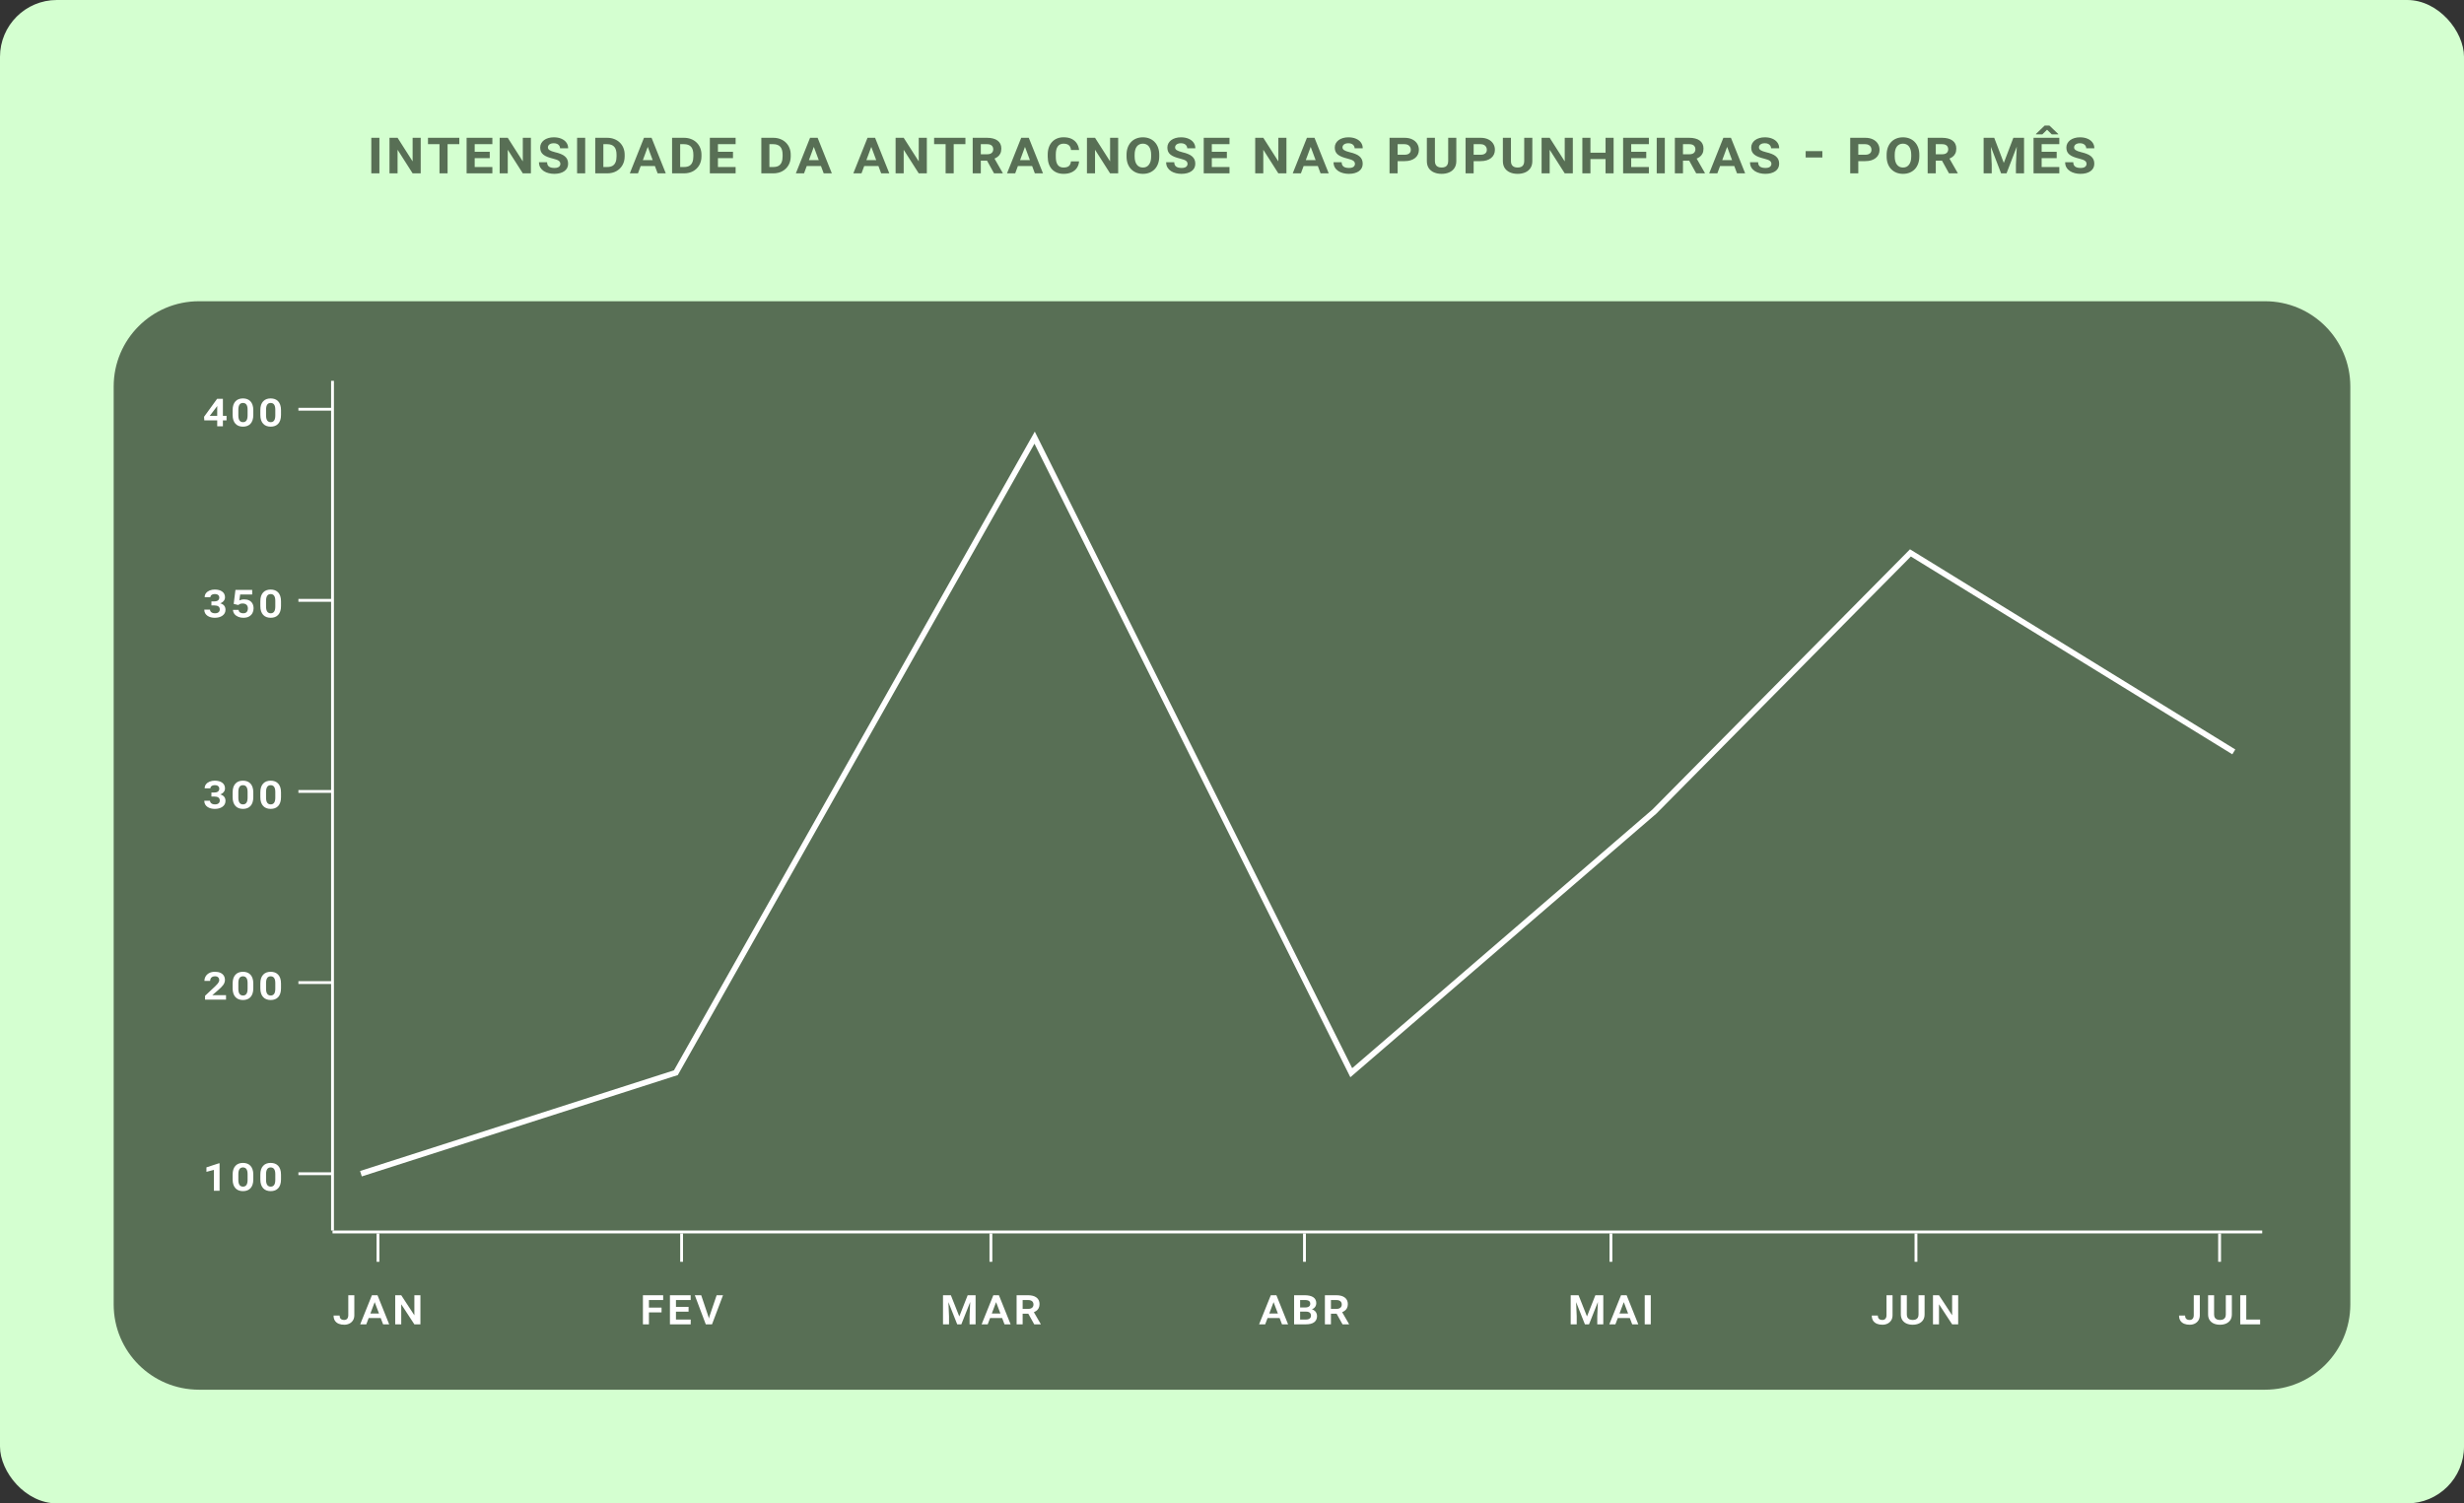 <svg width="867" height="529" viewBox="0 0 867 529" fill="none" xmlns="http://www.w3.org/2000/svg">
<rect x="0" y="0" width="867" height="529" fill="#333333" stroke="none"/>
<g clip-path="url(#clip0_220_213)">
<path d="M859 0H8C3.582 0 0 3.582 0 8V521C0 525.418 3.582 529 8 529H859C863.418 529 867 525.418 867 521V8C867 3.582 863.418 0 859 0Z" fill="#D4FFD0"/>
<path d="M133.5 48.485V61H130.653V48.485H133.5ZM148.035 48.485V61H145.188L139.893 52.696V61H137.046V48.485H139.893L145.188 56.789V48.485H148.035ZM157.489 48.485V61H154.643V48.485H157.489ZM161.614 48.485V50.73H150.593V48.485H161.614ZM173.249 58.766V61H166.073V58.766H173.249ZM167.029 48.485V61H164.183V48.485H167.029ZM172.325 53.416V55.65H166.073V53.416H172.325ZM173.249 48.485V50.73H166.073V48.485H173.249ZM186.807 48.485V61H183.96L178.664 52.696V61H175.817V48.485H178.664L183.96 56.789V48.485H186.807ZM197.174 57.691C197.174 57.469 197.131 57.269 197.045 57.09C196.966 56.911 196.834 56.75 196.647 56.606C196.461 56.463 196.203 56.327 195.874 56.198C195.552 56.069 195.147 55.948 194.66 55.833C193.894 55.647 193.224 55.443 192.651 55.221C192.078 54.999 191.599 54.737 191.212 54.437C190.832 54.136 190.546 53.781 190.353 53.373C190.166 52.958 190.073 52.474 190.073 51.923C190.073 51.393 190.188 50.91 190.417 50.473C190.653 50.029 190.983 49.645 191.405 49.323C191.835 49.001 192.34 48.754 192.92 48.582C193.507 48.403 194.148 48.313 194.843 48.313C195.853 48.313 196.737 48.475 197.496 48.797C198.262 49.119 198.857 49.57 199.279 50.15C199.702 50.723 199.913 51.404 199.913 52.191H197.066C197.066 51.862 196.98 51.565 196.809 51.3C196.644 51.028 196.397 50.809 196.067 50.645C195.738 50.48 195.33 50.398 194.843 50.398C194.377 50.398 193.991 50.469 193.683 50.612C193.382 50.748 193.156 50.927 193.006 51.149C192.863 51.364 192.791 51.593 192.791 51.837C192.791 52.037 192.834 52.22 192.92 52.385C193.013 52.542 193.156 52.689 193.35 52.825C193.55 52.954 193.812 53.079 194.134 53.201C194.456 53.316 194.846 53.434 195.305 53.556C196.064 53.727 196.73 53.932 197.303 54.168C197.883 54.397 198.363 54.673 198.742 54.995C199.129 55.317 199.419 55.693 199.612 56.123C199.806 56.553 199.902 57.05 199.902 57.616C199.902 58.175 199.788 58.676 199.559 59.12C199.329 59.557 198.996 59.929 198.56 60.237C198.13 60.538 197.614 60.771 197.013 60.935C196.418 61.093 195.752 61.172 195.015 61.172C194.356 61.172 193.708 61.093 193.07 60.935C192.433 60.778 191.856 60.535 191.341 60.205C190.825 59.868 190.413 59.442 190.105 58.927C189.798 58.411 189.644 57.795 189.644 57.079H192.501C192.501 57.437 192.558 57.745 192.673 58.003C192.795 58.261 192.966 58.472 193.188 58.637C193.418 58.794 193.697 58.912 194.026 58.991C194.356 59.063 194.728 59.099 195.144 59.099C195.631 59.099 196.024 59.031 196.325 58.895C196.626 58.758 196.841 58.583 196.97 58.368C197.106 58.153 197.174 57.928 197.174 57.691ZM205.908 48.485V61H203.062V48.485H205.908ZM213.633 61H210.689L210.7 58.766H213.633C214.413 58.766 215.047 58.626 215.534 58.347C216.021 58.06 216.376 57.638 216.598 57.079C216.827 56.52 216.941 55.837 216.941 55.027V54.447C216.941 53.846 216.877 53.312 216.748 52.847C216.626 52.381 216.433 51.995 216.168 51.687C215.903 51.371 215.559 51.135 215.137 50.977C214.721 50.813 214.22 50.73 213.633 50.73H210.625V48.485H213.633C214.542 48.485 215.373 48.632 216.125 48.926C216.877 49.212 217.525 49.62 218.069 50.15C218.621 50.68 219.047 51.31 219.348 52.041C219.648 52.772 219.799 53.581 219.799 54.469V55.027C219.799 56.202 219.534 57.24 219.004 58.143C218.481 59.038 217.758 59.74 216.834 60.248C215.91 60.749 214.843 61 213.633 61ZM212.301 48.485V61H209.454V48.485H212.301ZM228.028 51.397L224.483 61H221.604L226.6 48.485H228.533L228.028 51.397ZM231.401 61L227.813 51.386L227.309 48.485H229.264L234.27 61H231.401ZM231.283 56.349V58.422H224.247V56.349H231.283ZM240.662 61H237.719L237.729 58.766H240.662C241.443 58.766 242.076 58.626 242.563 58.347C243.05 58.06 243.405 57.638 243.627 57.079C243.856 56.52 243.971 55.837 243.971 55.027V54.447C243.971 53.846 243.906 53.312 243.777 52.847C243.656 52.381 243.462 51.995 243.197 51.687C242.932 51.371 242.589 51.135 242.166 50.977C241.751 50.813 241.249 50.73 240.662 50.73H237.654V48.485H240.662C241.572 48.485 242.402 48.632 243.154 48.926C243.906 49.212 244.554 49.62 245.099 50.15C245.65 50.68 246.076 51.31 246.377 52.041C246.678 52.772 246.828 53.581 246.828 54.469V55.027C246.828 56.202 246.563 57.24 246.033 58.143C245.51 59.038 244.787 59.74 243.863 60.248C242.939 60.749 241.872 61 240.662 61ZM239.33 48.485V61H236.483V48.485H239.33ZM258.839 58.766V61H251.663V58.766H258.839ZM252.619 48.485V61H249.772V48.485H252.619ZM257.915 53.416V55.65H251.663V53.416H257.915ZM258.839 48.485V50.73H251.663V48.485H258.839ZM272.064 61H269.121L269.132 58.766H272.064C272.845 58.766 273.479 58.626 273.966 58.347C274.453 58.06 274.807 57.638 275.029 57.079C275.258 56.52 275.373 55.837 275.373 55.027V54.447C275.373 53.846 275.309 53.312 275.18 52.847C275.058 52.381 274.865 51.995 274.6 51.687C274.335 51.371 273.991 51.135 273.568 50.977C273.153 50.813 272.652 50.73 272.064 50.73H269.057V48.485H272.064C272.974 48.485 273.805 48.632 274.557 48.926C275.309 49.212 275.957 49.62 276.501 50.15C277.052 50.68 277.479 51.31 277.779 52.041C278.08 52.772 278.23 53.581 278.23 54.469V55.027C278.23 56.202 277.965 57.24 277.436 58.143C276.913 59.038 276.189 59.74 275.266 60.248C274.342 60.749 273.275 61 272.064 61ZM270.732 48.485V61H267.886V48.485H270.732ZM286.46 51.397L282.915 61H280.036L285.031 48.485H286.965L286.46 51.397ZM289.833 61L286.245 51.386L285.74 48.485H287.695L292.701 61H289.833ZM289.715 56.349V58.422H282.679V56.349H289.715ZM306.679 51.397L303.134 61H300.255L305.25 48.485H307.184L306.679 51.397ZM310.052 61L306.464 51.386L305.959 48.485H307.914L312.92 61H310.052ZM309.934 56.349V58.422H302.897V56.349H309.934ZM326.123 48.485V61H323.276L317.98 52.696V61H315.134V48.485H317.98L323.276 56.789V48.485H326.123ZM335.577 48.485V61H332.73V48.485H335.577ZM339.702 48.485V50.73H328.681V48.485H339.702ZM342.26 48.485H347.341C348.107 48.485 348.798 48.568 349.414 48.732C350.037 48.89 350.563 49.13 350.993 49.452C351.43 49.767 351.763 50.161 351.992 50.634C352.221 51.099 352.336 51.64 352.336 52.256C352.336 52.958 352.214 53.552 351.971 54.039C351.727 54.526 351.387 54.927 350.95 55.242C350.513 55.55 350.001 55.804 349.414 56.005L348.49 56.531H344.097L344.075 54.286H347.373C347.839 54.286 348.229 54.215 348.544 54.071C348.859 53.928 349.095 53.724 349.253 53.459C349.41 53.194 349.489 52.883 349.489 52.524C349.489 52.152 349.407 51.833 349.242 51.568C349.085 51.296 348.845 51.089 348.522 50.945C348.207 50.802 347.813 50.73 347.341 50.73H345.117V61H342.26V48.485ZM349.769 61L346.718 55.468L349.726 55.446L352.83 60.871V61H349.769ZM360.759 51.397L357.214 61H354.335L359.33 48.485H361.264L360.759 51.397ZM364.132 61L360.544 51.386L360.039 48.485H361.994L367 61H364.132ZM364.014 56.349V58.422H356.978V56.349H364.014ZM376.83 56.778H379.688C379.623 57.652 379.369 58.418 378.925 59.077C378.481 59.736 377.861 60.252 377.066 60.624C376.279 60.989 375.337 61.172 374.241 61.172C373.368 61.172 372.587 61.032 371.899 60.753C371.212 60.474 370.625 60.073 370.138 59.55C369.658 59.02 369.289 58.383 369.031 57.638C368.781 56.893 368.655 56.051 368.655 55.113V54.383C368.655 53.445 368.788 52.603 369.053 51.858C369.318 51.106 369.694 50.469 370.181 49.946C370.668 49.416 371.251 49.012 371.932 48.732C372.619 48.446 373.389 48.303 374.241 48.303C375.373 48.303 376.325 48.496 377.099 48.883C377.879 49.27 378.484 49.803 378.914 50.483C379.351 51.157 379.612 51.923 379.698 52.782H376.852C376.816 52.352 376.708 51.969 376.529 51.633C376.35 51.296 376.075 51.031 375.702 50.838C375.337 50.645 374.85 50.548 374.241 50.548C373.79 50.548 373.393 50.63 373.049 50.795C372.705 50.953 372.419 51.192 372.189 51.515C371.96 51.83 371.788 52.227 371.674 52.707C371.559 53.18 371.502 53.735 371.502 54.372V55.113C371.502 55.743 371.552 56.298 371.652 56.778C371.76 57.251 371.924 57.648 372.146 57.971C372.368 58.293 372.651 58.536 372.995 58.701C373.346 58.866 373.761 58.948 374.241 58.948C374.807 58.948 375.272 58.87 375.638 58.712C376.003 58.554 376.282 58.315 376.476 57.992C376.676 57.663 376.794 57.258 376.83 56.778ZM393.449 48.485V61H390.603L385.307 52.696V61H382.46V48.485H385.307L390.603 56.789V48.485H393.449ZM407.898 54.469V55.027C407.898 55.98 407.759 56.836 407.479 57.595C407.207 58.347 406.817 58.991 406.309 59.528C405.8 60.058 405.195 60.467 404.493 60.753C403.791 61.032 403.014 61.172 402.162 61.172C401.31 61.172 400.533 61.032 399.831 60.753C399.129 60.467 398.521 60.058 398.005 59.528C397.489 58.991 397.092 58.347 396.812 57.595C396.533 56.836 396.394 55.98 396.394 55.027V54.469C396.394 53.516 396.533 52.664 396.812 51.912C397.092 51.153 397.486 50.505 397.994 49.968C398.503 49.431 399.108 49.023 399.81 48.743C400.511 48.457 401.288 48.313 402.141 48.313C402.993 48.313 403.77 48.457 404.472 48.743C405.174 49.023 405.779 49.431 406.287 49.968C406.803 50.505 407.2 51.153 407.479 51.912C407.759 52.664 407.898 53.516 407.898 54.469ZM405.052 55.027V54.447C405.052 53.824 404.984 53.273 404.848 52.793C404.719 52.306 404.529 51.898 404.278 51.568C404.035 51.239 403.73 50.988 403.365 50.816C403.007 50.637 402.599 50.548 402.141 50.548C401.682 50.548 401.271 50.637 400.905 50.816C400.547 50.988 400.243 51.239 399.992 51.568C399.749 51.898 399.562 52.306 399.434 52.793C399.305 53.273 399.24 53.824 399.24 54.447V55.027C399.24 55.65 399.305 56.205 399.434 56.692C399.562 57.172 399.752 57.58 400.003 57.917C400.261 58.254 400.569 58.511 400.927 58.69C401.292 58.862 401.704 58.948 402.162 58.948C402.62 58.948 403.029 58.862 403.387 58.69C403.745 58.511 404.046 58.254 404.289 57.917C404.54 57.58 404.729 57.172 404.858 56.692C404.987 56.205 405.052 55.65 405.052 55.027ZM417.857 57.691C417.857 57.469 417.814 57.269 417.729 57.09C417.65 56.911 417.517 56.75 417.331 56.606C417.145 56.463 416.887 56.327 416.558 56.198C416.235 56.069 415.831 55.948 415.344 55.833C414.577 55.647 413.908 55.443 413.335 55.221C412.762 54.999 412.282 54.737 411.896 54.437C411.516 54.136 411.229 53.781 411.036 53.373C410.85 52.958 410.757 52.474 410.757 51.923C410.757 51.393 410.871 50.91 411.101 50.473C411.337 50.029 411.666 49.645 412.089 49.323C412.519 49.001 413.023 48.754 413.604 48.582C414.191 48.403 414.832 48.313 415.526 48.313C416.536 48.313 417.421 48.475 418.18 48.797C418.946 49.119 419.54 49.57 419.963 50.15C420.385 50.723 420.597 51.404 420.597 52.191H417.75C417.75 51.862 417.664 51.565 417.492 51.3C417.327 51.028 417.08 50.809 416.751 50.645C416.422 50.48 416.013 50.398 415.526 50.398C415.061 50.398 414.674 50.469 414.366 50.612C414.065 50.748 413.84 50.927 413.689 51.149C413.546 51.364 413.475 51.593 413.475 51.837C413.475 52.037 413.518 52.22 413.604 52.385C413.697 52.542 413.84 52.689 414.033 52.825C414.234 52.954 414.495 53.079 414.817 53.201C415.14 53.316 415.53 53.434 415.988 53.556C416.747 53.727 417.413 53.932 417.986 54.168C418.566 54.397 419.046 54.673 419.426 54.995C419.812 55.317 420.103 55.693 420.296 56.123C420.489 56.553 420.586 57.05 420.586 57.616C420.586 58.175 420.471 58.676 420.242 59.12C420.013 59.557 419.68 59.929 419.243 60.237C418.813 60.538 418.298 60.771 417.696 60.935C417.102 61.093 416.436 61.172 415.698 61.172C415.039 61.172 414.391 61.093 413.754 60.935C413.117 60.778 412.54 60.535 412.024 60.205C411.509 59.868 411.097 59.442 410.789 58.927C410.481 58.411 410.327 57.795 410.327 57.079H413.185C413.185 57.437 413.242 57.745 413.356 58.003C413.478 58.261 413.65 58.472 413.872 58.637C414.101 58.794 414.381 58.912 414.71 58.991C415.039 59.063 415.412 59.099 415.827 59.099C416.314 59.099 416.708 59.031 417.009 58.895C417.31 58.758 417.524 58.583 417.653 58.368C417.789 58.153 417.857 57.928 417.857 57.691ZM432.618 58.766V61H425.442V58.766H432.618ZM426.398 48.485V61H423.552V48.485H426.398ZM431.694 53.416V55.65H425.442V53.416H431.694ZM432.618 48.485V50.73H425.442V48.485H432.618ZM452.654 48.485V61H449.808L444.512 52.696V61H441.665V48.485H444.512L449.808 56.789V48.485H452.654ZM461.292 51.397L457.747 61H454.868L459.863 48.485H461.797L461.292 51.397ZM464.665 61L461.077 51.386L460.572 48.485H462.527L467.533 61H464.665ZM464.547 56.349V58.422H457.511V56.349H464.547ZM476.762 57.691C476.762 57.469 476.719 57.269 476.633 57.09C476.554 56.911 476.422 56.75 476.235 56.606C476.049 56.463 475.791 56.327 475.462 56.198C475.14 56.069 474.735 55.948 474.248 55.833C473.482 55.647 472.812 55.443 472.239 55.221C471.666 54.999 471.187 54.737 470.8 54.437C470.42 54.136 470.134 53.781 469.94 53.373C469.754 52.958 469.661 52.474 469.661 51.923C469.661 51.393 469.776 50.91 470.005 50.473C470.241 50.029 470.571 49.645 470.993 49.323C471.423 49.001 471.928 48.754 472.508 48.582C473.095 48.403 473.736 48.313 474.431 48.313C475.44 48.313 476.325 48.475 477.084 48.797C477.85 49.119 478.445 49.57 478.867 50.15C479.29 50.723 479.501 51.404 479.501 52.191H476.654C476.654 51.862 476.568 51.565 476.396 51.3C476.232 51.028 475.985 50.809 475.655 50.645C475.326 50.48 474.918 50.398 474.431 50.398C473.965 50.398 473.578 50.469 473.271 50.612C472.97 50.748 472.744 50.927 472.594 51.149C472.451 51.364 472.379 51.593 472.379 51.837C472.379 52.037 472.422 52.22 472.508 52.385C472.601 52.542 472.744 52.689 472.938 52.825C473.138 52.954 473.399 53.079 473.722 53.201C474.044 53.316 474.434 53.434 474.893 53.556C475.652 53.727 476.318 53.932 476.891 54.168C477.471 54.397 477.951 54.673 478.33 54.995C478.717 55.317 479.007 55.693 479.2 56.123C479.394 56.553 479.49 57.05 479.49 57.616C479.49 58.175 479.376 58.676 479.146 59.12C478.917 59.557 478.584 59.929 478.147 60.237C477.718 60.538 477.202 60.771 476.601 60.935C476.006 61.093 475.34 61.172 474.603 61.172C473.944 61.172 473.296 61.093 472.658 60.935C472.021 60.778 471.444 60.535 470.929 60.205C470.413 59.868 470.001 59.442 469.693 58.927C469.385 58.411 469.231 57.795 469.231 57.079H472.089C472.089 57.437 472.146 57.745 472.261 58.003C472.382 58.261 472.554 58.472 472.776 58.637C473.006 58.794 473.285 58.912 473.614 58.991C473.944 59.063 474.316 59.099 474.731 59.099C475.218 59.099 475.612 59.031 475.913 58.895C476.214 58.758 476.429 58.583 476.558 58.368C476.694 58.153 476.762 57.928 476.762 57.691ZM494.188 56.703H490.761V54.458H494.188C494.703 54.458 495.126 54.383 495.455 54.232C495.785 54.082 496.028 53.878 496.186 53.62C496.343 53.355 496.422 53.058 496.422 52.728C496.422 52.37 496.343 52.041 496.186 51.74C496.028 51.44 495.785 51.196 495.455 51.01C495.126 50.824 494.703 50.73 494.188 50.73H491.781V61H488.935V48.485H494.188C495.247 48.485 496.153 48.668 496.905 49.033C497.664 49.398 498.244 49.9 498.646 50.537C499.054 51.167 499.258 51.891 499.258 52.707C499.258 53.309 499.143 53.856 498.914 54.351C498.685 54.838 498.352 55.257 497.915 55.607C497.478 55.958 496.945 56.23 496.314 56.424C495.691 56.61 494.982 56.703 494.188 56.703ZM509.571 48.485H512.429V56.682C512.429 57.648 512.207 58.468 511.763 59.142C511.326 59.808 510.717 60.312 509.937 60.656C509.163 61 508.268 61.172 507.251 61.172C506.234 61.172 505.335 61 504.555 60.656C503.774 60.312 503.162 59.808 502.718 59.142C502.281 58.468 502.062 57.648 502.062 56.682V48.485H504.898V56.682C504.898 57.204 504.992 57.634 505.178 57.971C505.371 58.307 505.643 58.554 505.994 58.712C506.345 58.87 506.764 58.948 507.251 58.948C507.745 58.948 508.164 58.87 508.508 58.712C508.852 58.554 509.113 58.307 509.292 57.971C509.478 57.634 509.571 57.204 509.571 56.682V48.485ZM520.938 56.703H517.511V54.458H520.938C521.453 54.458 521.876 54.383 522.205 54.232C522.535 54.082 522.778 53.878 522.936 53.62C523.093 53.355 523.172 53.058 523.172 52.728C523.172 52.37 523.093 52.041 522.936 51.74C522.778 51.44 522.535 51.196 522.205 51.01C521.876 50.824 521.453 50.73 520.938 50.73H518.531V61H515.685V48.485H520.938C521.997 48.485 522.903 48.668 523.655 49.033C524.414 49.398 524.994 49.9 525.396 50.537C525.804 51.167 526.008 51.891 526.008 52.707C526.008 53.309 525.893 53.856 525.664 54.351C525.435 54.838 525.102 55.257 524.665 55.607C524.228 55.958 523.695 56.23 523.064 56.424C522.441 56.61 521.732 56.703 520.938 56.703ZM536.321 48.485H539.179V56.682C539.179 57.648 538.957 58.468 538.513 59.142C538.076 59.808 537.467 60.312 536.687 60.656C535.913 61 535.018 61.172 534.001 61.172C532.984 61.172 532.085 61 531.305 60.656C530.524 60.312 529.912 59.808 529.468 59.142C529.031 58.468 528.812 57.648 528.812 56.682V48.485H531.648V56.682C531.648 57.204 531.742 57.634 531.928 57.971C532.121 58.307 532.393 58.554 532.744 58.712C533.095 58.87 533.514 58.948 534.001 58.948C534.495 58.948 534.914 58.87 535.258 58.712C535.602 58.554 535.863 58.307 536.042 57.971C536.228 57.634 536.321 57.204 536.321 56.682V48.485ZM553.424 48.485V61H550.577L545.281 52.696V61H542.435V48.485H545.281L550.577 56.789V48.485H553.424ZM565.778 53.727V55.973H558.742V53.727H565.778ZM559.623 48.485V61H556.776V48.485H559.623ZM567.776 48.485V61H564.94V48.485H567.776ZM580.185 58.766V61H573.009V58.766H580.185ZM573.965 48.485V61H571.118V48.485H573.965ZM579.261 53.416V55.65H573.009V53.416H579.261ZM580.185 48.485V50.73H573.009V48.485H580.185ZM585.793 48.485V61H582.946V48.485H585.793ZM589.328 48.485H594.409C595.175 48.485 595.867 48.568 596.482 48.732C597.105 48.89 597.632 49.13 598.062 49.452C598.498 49.767 598.831 50.161 599.061 50.634C599.29 51.099 599.404 51.64 599.404 52.256C599.404 52.958 599.283 53.552 599.039 54.039C598.796 54.526 598.455 54.927 598.019 55.242C597.582 55.55 597.07 55.804 596.482 56.005L595.559 56.531H591.165L591.144 54.286H594.441C594.907 54.286 595.297 54.215 595.612 54.071C595.927 53.928 596.164 53.724 596.321 53.459C596.479 53.194 596.558 52.883 596.558 52.524C596.558 52.152 596.475 51.833 596.311 51.568C596.153 51.296 595.913 51.089 595.591 50.945C595.276 50.802 594.882 50.73 594.409 50.73H592.186V61H589.328V48.485ZM596.837 61L593.786 55.468L596.794 55.446L599.898 60.871V61H596.837ZM607.827 51.397L604.282 61H601.403L606.398 48.485H608.332L607.827 51.397ZM611.2 61L607.612 51.386L607.107 48.485H609.062L614.068 61H611.2ZM611.082 56.349V58.422H604.046V56.349H611.082ZM623.297 57.691C623.297 57.469 623.254 57.269 623.168 57.09C623.089 56.911 622.957 56.75 622.771 56.606C622.584 56.463 622.326 56.327 621.997 56.198C621.675 56.069 621.27 55.948 620.783 55.833C620.017 55.647 619.347 55.443 618.774 55.221C618.201 54.999 617.722 54.737 617.335 54.437C616.955 54.136 616.669 53.781 616.476 53.373C616.289 52.958 616.196 52.474 616.196 51.923C616.196 51.393 616.311 50.91 616.54 50.473C616.776 50.029 617.106 49.645 617.528 49.323C617.958 49.001 618.463 48.754 619.043 48.582C619.63 48.403 620.271 48.313 620.966 48.313C621.976 48.313 622.86 48.475 623.619 48.797C624.385 49.119 624.98 49.57 625.402 50.15C625.825 50.723 626.036 51.404 626.036 52.191H623.189C623.189 51.862 623.104 51.565 622.932 51.3C622.767 51.028 622.52 50.809 622.19 50.645C621.861 50.48 621.453 50.398 620.966 50.398C620.5 50.398 620.114 50.469 619.806 50.612C619.505 50.748 619.279 50.927 619.129 51.149C618.986 51.364 618.914 51.593 618.914 51.837C618.914 52.037 618.957 52.22 619.043 52.385C619.136 52.542 619.279 52.689 619.473 52.825C619.673 52.954 619.935 53.079 620.257 53.201C620.579 53.316 620.969 53.434 621.428 53.556C622.187 53.727 622.853 53.932 623.426 54.168C624.006 54.397 624.486 54.673 624.865 54.995C625.252 55.317 625.542 55.693 625.735 56.123C625.929 56.553 626.025 57.05 626.025 57.616C626.025 58.175 625.911 58.676 625.682 59.12C625.452 59.557 625.119 59.929 624.683 60.237C624.253 60.538 623.737 60.771 623.136 60.935C622.541 61.093 621.875 61.172 621.138 61.172C620.479 61.172 619.831 61.093 619.193 60.935C618.556 60.778 617.979 60.535 617.464 60.205C616.948 59.868 616.536 59.442 616.229 58.927C615.921 58.411 615.767 57.795 615.767 57.079H618.624C618.624 57.437 618.681 57.745 618.796 58.003C618.918 58.261 619.09 58.472 619.312 58.637C619.541 58.794 619.82 58.912 620.149 58.991C620.479 59.063 620.851 59.099 621.267 59.099C621.754 59.099 622.147 59.031 622.448 58.895C622.749 58.758 622.964 58.583 623.093 58.368C623.229 58.153 623.297 57.928 623.297 57.691ZM641.228 53.18V55.425H635.352V53.18H641.228ZM656.279 56.703H652.853V54.458H656.279C656.795 54.458 657.217 54.383 657.547 54.232C657.876 54.082 658.12 53.878 658.277 53.62C658.435 53.355 658.514 53.058 658.514 52.728C658.514 52.37 658.435 52.041 658.277 51.74C658.12 51.44 657.876 51.196 657.547 51.01C657.217 50.824 656.795 50.73 656.279 50.73H653.873V61H651.026V48.485H656.279C657.339 48.485 658.245 48.668 658.997 49.033C659.756 49.398 660.336 49.9 660.737 50.537C661.146 51.167 661.35 51.891 661.35 52.707C661.35 53.309 661.235 53.856 661.006 54.351C660.777 54.838 660.444 55.257 660.007 55.607C659.57 55.958 659.036 56.23 658.406 56.424C657.783 56.61 657.074 56.703 656.279 56.703ZM675.348 54.469V55.027C675.348 55.98 675.208 56.836 674.929 57.595C674.657 58.347 674.266 58.991 673.758 59.528C673.249 60.058 672.644 60.467 671.942 60.753C671.241 61.032 670.464 61.172 669.611 61.172C668.759 61.172 667.982 61.032 667.28 60.753C666.578 60.467 665.97 60.058 665.454 59.528C664.938 58.991 664.541 58.347 664.262 57.595C663.982 56.836 663.843 55.98 663.843 55.027V54.469C663.843 53.516 663.982 52.664 664.262 51.912C664.541 51.153 664.935 50.505 665.443 49.968C665.952 49.431 666.557 49.023 667.259 48.743C667.961 48.457 668.738 48.313 669.59 48.313C670.442 48.313 671.219 48.457 671.921 48.743C672.623 49.023 673.228 49.431 673.736 49.968C674.252 50.505 674.649 51.153 674.929 51.912C675.208 52.664 675.348 53.516 675.348 54.469ZM672.501 55.027V54.447C672.501 53.824 672.433 53.273 672.297 52.793C672.168 52.306 671.978 51.898 671.728 51.568C671.484 51.239 671.18 50.988 670.814 50.816C670.456 50.637 670.048 50.548 669.59 50.548C669.132 50.548 668.72 50.637 668.354 50.816C667.996 50.988 667.692 51.239 667.441 51.568C667.198 51.898 667.012 52.306 666.883 52.793C666.754 53.273 666.689 53.824 666.689 54.447V55.027C666.689 55.65 666.754 56.205 666.883 56.692C667.012 57.172 667.201 57.58 667.452 57.917C667.71 58.254 668.018 58.511 668.376 58.69C668.741 58.862 669.153 58.948 669.611 58.948C670.07 58.948 670.478 58.862 670.836 58.69C671.194 58.511 671.495 58.254 671.738 57.917C671.989 57.58 672.179 57.172 672.308 56.692C672.437 56.205 672.501 55.65 672.501 55.027ZM678.281 48.485H683.362C684.129 48.485 684.82 48.568 685.436 48.732C686.059 48.89 686.585 49.13 687.015 49.452C687.451 49.767 687.785 50.161 688.014 50.634C688.243 51.099 688.357 51.64 688.357 52.256C688.357 52.958 688.236 53.552 687.992 54.039C687.749 54.526 687.409 54.927 686.972 55.242C686.535 55.55 686.023 55.804 685.436 56.005L684.512 56.531H680.118L680.097 54.286H683.395C683.86 54.286 684.25 54.215 684.565 54.071C684.881 53.928 685.117 53.724 685.274 53.459C685.432 53.194 685.511 52.883 685.511 52.524C685.511 52.152 685.428 51.833 685.264 51.568C685.106 51.296 684.866 51.089 684.544 50.945C684.229 50.802 683.835 50.73 683.362 50.73H681.139V61H678.281V48.485ZM685.79 61L682.739 55.468L685.747 55.446L688.852 60.871V61H685.79ZM699.306 48.485H701.701L705.074 57.326L708.437 48.485H710.832L706.03 61H704.118L699.306 48.485ZM697.974 48.485H700.38L700.82 57.928V61H697.974V48.485ZM709.779 48.485H712.196V61H709.339V57.928L709.779 48.485ZM724.604 58.766V61H717.429V58.766H724.604ZM718.385 48.485V61H715.538V48.485H718.385ZM723.681 53.416V55.65H717.429V53.416H723.681ZM724.604 48.485V50.73H717.429V48.485H724.604ZM721.113 44.178L724.229 47.153V47.282H721.951L720.286 45.649L718.632 47.282H716.387V47.132L719.459 44.178H721.113ZM734.188 57.691C734.188 57.469 734.145 57.269 734.059 57.09C733.98 56.911 733.847 56.75 733.661 56.606C733.475 56.463 733.217 56.327 732.888 56.198C732.565 56.069 732.161 55.948 731.674 55.833C730.908 55.647 730.238 55.443 729.665 55.221C729.092 54.999 728.612 54.737 728.226 54.437C727.846 54.136 727.56 53.781 727.366 53.373C727.18 52.958 727.087 52.474 727.087 51.923C727.087 51.393 727.201 50.91 727.431 50.473C727.667 50.029 727.996 49.645 728.419 49.323C728.849 49.001 729.354 48.754 729.934 48.582C730.521 48.403 731.162 48.313 731.856 48.313C732.866 48.313 733.751 48.475 734.51 48.797C735.276 49.119 735.87 49.57 736.293 50.15C736.715 50.723 736.927 51.404 736.927 52.191H734.08C734.08 51.862 733.994 51.565 733.822 51.3C733.658 51.028 733.41 50.809 733.081 50.645C732.752 50.48 732.343 50.398 731.856 50.398C731.391 50.398 731.004 50.469 730.696 50.612C730.396 50.748 730.17 50.927 730.02 51.149C729.876 51.364 729.805 51.593 729.805 51.837C729.805 52.037 729.848 52.22 729.934 52.385C730.027 52.542 730.17 52.689 730.363 52.825C730.564 52.954 730.825 53.079 731.147 53.201C731.47 53.316 731.86 53.434 732.318 53.556C733.077 53.727 733.743 53.932 734.316 54.168C734.896 54.397 735.376 54.673 735.756 54.995C736.143 55.317 736.433 55.693 736.626 56.123C736.819 56.553 736.916 57.05 736.916 57.616C736.916 58.175 736.801 58.676 736.572 59.12C736.343 59.557 736.01 59.929 735.573 60.237C735.144 60.538 734.628 60.771 734.026 60.935C733.432 61.093 732.766 61.172 732.028 61.172C731.369 61.172 730.721 61.093 730.084 60.935C729.447 60.778 728.87 60.535 728.354 60.205C727.839 59.868 727.427 59.442 727.119 58.927C726.811 58.411 726.657 57.795 726.657 57.079H729.515C729.515 57.437 729.572 57.745 729.687 58.003C729.808 58.261 729.98 58.472 730.202 58.637C730.431 58.794 730.711 58.912 731.04 58.991C731.369 59.063 731.742 59.099 732.157 59.099C732.644 59.099 733.038 59.031 733.339 58.895C733.64 58.758 733.854 58.583 733.983 58.368C734.119 58.153 734.188 57.928 734.188 57.691Z" fill="#586F55"/>
<path d="M797 106H70C53.431 106 40 119.431 40 136V459C40 475.569 53.431 489 70 489H797C813.569 489 827 475.569 827 459V136C827 119.431 813.569 106 797 106Z" fill="#586F55"/>
<path d="M79.719 146.323V147.917H71.883L71.8 146.663L76.398 140.33H77.967L76.241 143.144L73.809 146.323H79.719ZM78.432 140.33V150H76.432V140.33H78.432ZM89.127 144.314V146.016C89.127 146.718 89.039 147.33 88.862 147.85C88.69 148.365 88.444 148.791 88.123 149.128C87.808 149.466 87.426 149.718 86.978 149.884C86.535 150.05 86.042 150.133 85.5 150.133C84.958 150.133 84.462 150.05 84.014 149.884C83.572 149.718 83.19 149.466 82.869 149.128C82.548 148.791 82.299 148.365 82.122 147.85C81.945 147.33 81.856 146.718 81.856 146.016V144.314C81.856 143.611 81.942 143.002 82.113 142.488C82.29 141.973 82.539 141.547 82.86 141.209C83.181 140.866 83.563 140.612 84.006 140.446C84.449 140.28 84.941 140.197 85.483 140.197C86.026 140.197 86.521 140.28 86.969 140.446C87.418 140.612 87.802 140.866 88.123 141.209C88.444 141.547 88.69 141.973 88.862 142.488C89.039 143.002 89.127 143.611 89.127 144.314ZM87.119 146.173V144.14C87.119 143.736 87.083 143.387 87.011 143.094C86.939 142.795 86.834 142.549 86.695 142.355C86.557 142.161 86.385 142.02 86.181 141.932C85.981 141.838 85.749 141.791 85.483 141.791C85.229 141.791 84.999 141.838 84.794 141.932C84.595 142.02 84.426 142.161 84.288 142.355C84.15 142.549 84.045 142.795 83.973 143.094C83.901 143.387 83.865 143.736 83.865 144.14V146.173C83.865 146.583 83.901 146.937 83.973 147.236C84.045 147.535 84.15 147.781 84.288 147.975C84.432 148.168 84.606 148.312 84.811 148.406C85.016 148.5 85.245 148.547 85.5 148.547C85.76 148.547 85.99 148.5 86.189 148.406C86.394 148.312 86.565 148.168 86.704 147.975C86.842 147.781 86.944 147.535 87.011 147.236C87.083 146.937 87.119 146.583 87.119 146.173ZM98.876 144.314V146.016C98.876 146.718 98.788 147.33 98.611 147.85C98.439 148.365 98.193 148.791 97.872 149.128C97.557 149.466 97.175 149.718 96.727 149.884C96.284 150.05 95.791 150.133 95.249 150.133C94.707 150.133 94.211 150.05 93.763 149.884C93.32 149.718 92.939 149.466 92.618 149.128C92.297 148.791 92.048 148.365 91.871 147.85C91.694 147.33 91.605 146.718 91.605 146.016V144.314C91.605 143.611 91.691 143.002 91.862 142.488C92.039 141.973 92.288 141.547 92.609 141.209C92.93 140.866 93.312 140.612 93.755 140.446C94.198 140.28 94.69 140.197 95.232 140.197C95.775 140.197 96.27 140.28 96.718 140.446C97.166 140.612 97.551 140.866 97.872 141.209C98.193 141.547 98.439 141.973 98.611 142.488C98.788 143.002 98.876 143.611 98.876 144.314ZM96.868 146.173V144.14C96.868 143.736 96.832 143.387 96.76 143.094C96.688 142.795 96.583 142.549 96.444 142.355C96.306 142.161 96.134 142.02 95.93 141.932C95.731 141.838 95.498 141.791 95.232 141.791C94.978 141.791 94.748 141.838 94.543 141.932C94.344 142.02 94.175 142.161 94.037 142.355C93.899 142.549 93.794 142.795 93.722 143.094C93.65 143.387 93.614 143.736 93.614 144.14V146.173C93.614 146.583 93.65 146.937 93.722 147.236C93.794 147.535 93.899 147.781 94.037 147.975C94.181 148.168 94.355 148.312 94.56 148.406C94.765 148.5 94.995 148.547 95.249 148.547C95.509 148.547 95.739 148.5 95.938 148.406C96.143 148.312 96.314 148.168 96.453 147.975C96.591 147.781 96.693 147.535 96.76 147.236C96.832 146.937 96.868 146.583 96.868 146.173Z" fill="white"/>
<path d="M117 144H105" stroke="white"/>
<path d="M74.39 211.614H75.436C75.829 211.614 76.152 211.558 76.407 211.448C76.661 211.332 76.849 211.174 76.971 210.975C77.099 210.775 77.162 210.546 77.162 210.286C77.162 210.048 77.107 209.835 76.996 209.646C76.891 209.458 76.722 209.309 76.49 209.198C76.263 209.088 75.964 209.032 75.593 209.032C75.294 209.032 75.026 209.076 74.788 209.165C74.556 209.254 74.37 209.381 74.232 209.547C74.094 209.713 74.024 209.912 74.024 210.145H72.016C72.016 209.586 72.173 209.107 72.489 208.708C72.81 208.305 73.236 207.995 73.767 207.779C74.304 207.557 74.899 207.447 75.552 207.447C76.088 207.447 76.578 207.505 77.021 207.621C77.464 207.737 77.846 207.912 78.166 208.144C78.493 208.376 78.742 208.664 78.914 209.007C79.085 209.35 79.171 209.746 79.171 210.194C79.171 210.521 79.096 210.828 78.947 211.116C78.797 211.398 78.576 211.65 78.283 211.871C77.989 212.092 77.632 212.267 77.212 212.394C76.791 212.516 76.315 212.577 75.784 212.577H74.39V211.614ZM74.39 213.033V212.079H75.784C76.387 212.079 76.913 212.134 77.361 212.245C77.81 212.355 78.18 212.516 78.474 212.726C78.767 212.936 78.986 213.196 79.129 213.506C79.273 213.811 79.345 214.157 79.345 214.544C79.345 214.998 79.251 215.402 79.063 215.756C78.875 216.104 78.606 216.401 78.258 216.644C77.915 216.888 77.513 217.073 77.054 217.2C76.595 217.322 76.097 217.383 75.56 217.383C75.095 217.383 74.644 217.327 74.207 217.217C73.775 217.106 73.382 216.935 73.028 216.702C72.68 216.464 72.4 216.165 72.19 215.806C71.985 215.446 71.883 215.017 71.883 214.519H73.892C73.892 214.763 73.963 214.981 74.107 215.175C74.251 215.368 74.453 215.521 74.713 215.631C74.974 215.742 75.281 215.797 75.635 215.797C76.005 215.797 76.318 215.742 76.573 215.631C76.827 215.515 77.018 215.357 77.145 215.158C77.273 214.953 77.336 214.715 77.336 214.444C77.336 214.195 77.292 213.982 77.204 213.805C77.115 213.623 76.988 213.476 76.822 213.365C76.661 213.249 76.462 213.166 76.224 213.116C75.992 213.061 75.729 213.033 75.436 213.033H74.39ZM83.823 212.884L82.23 212.502L82.844 207.58H88.737V209.198H84.504L84.213 211.273C84.363 211.207 84.59 211.13 84.894 211.041C85.204 210.952 85.547 210.908 85.923 210.908C86.615 210.908 87.207 211.035 87.7 211.29C88.192 211.539 88.569 211.902 88.829 212.377C89.094 212.848 89.227 213.418 89.227 214.087C89.227 214.668 89.097 215.211 88.837 215.714C88.577 216.212 88.178 216.616 87.642 216.926C87.11 217.231 86.433 217.383 85.608 217.383C84.994 217.383 84.415 217.275 83.873 217.059C83.331 216.843 82.885 216.528 82.537 216.113C82.194 215.698 82.005 215.191 81.972 214.594H83.948C83.992 215.009 84.164 215.313 84.462 215.507C84.761 215.701 85.143 215.797 85.608 215.797C85.995 215.797 86.308 215.723 86.546 215.573C86.784 215.418 86.955 215.211 87.061 214.951C87.171 214.685 87.227 214.386 87.227 214.054C87.227 213.722 87.157 213.429 87.019 213.174C86.881 212.914 86.676 212.712 86.405 212.568C86.134 212.424 85.804 212.353 85.417 212.353C84.974 212.353 84.639 212.411 84.413 212.527C84.191 212.638 83.995 212.757 83.823 212.884ZM98.876 211.564V213.266C98.876 213.968 98.788 214.58 98.611 215.1C98.439 215.615 98.193 216.041 97.872 216.378C97.557 216.716 97.175 216.968 96.727 217.134C96.284 217.3 95.791 217.383 95.249 217.383C94.707 217.383 94.211 217.3 93.763 217.134C93.32 216.968 92.939 216.716 92.618 216.378C92.297 216.041 92.048 215.615 91.871 215.1C91.694 214.58 91.605 213.968 91.605 213.266V211.564C91.605 210.861 91.691 210.252 91.862 209.738C92.039 209.223 92.288 208.797 92.609 208.459C92.93 208.116 93.312 207.862 93.755 207.696C94.198 207.53 94.69 207.447 95.232 207.447C95.775 207.447 96.27 207.53 96.718 207.696C97.166 207.862 97.551 208.116 97.872 208.459C98.193 208.797 98.439 209.223 98.611 209.738C98.788 210.252 98.876 210.861 98.876 211.564ZM96.868 213.423V211.39C96.868 210.986 96.832 210.637 96.76 210.344C96.688 210.045 96.583 209.799 96.444 209.605C96.306 209.411 96.134 209.27 95.93 209.182C95.731 209.088 95.498 209.041 95.232 209.041C94.978 209.041 94.748 209.088 94.543 209.182C94.344 209.27 94.175 209.411 94.037 209.605C93.899 209.799 93.794 210.045 93.722 210.344C93.65 210.637 93.614 210.986 93.614 211.39V213.423C93.614 213.833 93.65 214.187 93.722 214.486C93.794 214.785 93.899 215.031 94.037 215.225C94.181 215.418 94.355 215.562 94.56 215.656C94.765 215.75 94.995 215.797 95.249 215.797C95.509 215.797 95.739 215.75 95.938 215.656C96.143 215.562 96.314 215.418 96.453 215.225C96.591 215.031 96.693 214.785 96.76 214.486C96.832 214.187 96.868 213.833 96.868 213.423Z" fill="white"/>
<path d="M117 211.25H105" stroke="white"/>
<path d="M74.39 278.864H75.436C75.829 278.864 76.152 278.808 76.407 278.698C76.661 278.582 76.849 278.424 76.971 278.225C77.099 278.025 77.162 277.796 77.162 277.536C77.162 277.298 77.107 277.085 76.996 276.896C76.891 276.708 76.722 276.559 76.49 276.448C76.263 276.338 75.964 276.282 75.593 276.282C75.294 276.282 75.026 276.326 74.788 276.415C74.556 276.504 74.37 276.631 74.232 276.797C74.094 276.963 74.024 277.162 74.024 277.395H72.016C72.016 276.836 72.173 276.357 72.489 275.958C72.81 275.555 73.236 275.245 73.767 275.029C74.304 274.807 74.899 274.697 75.552 274.697C76.088 274.697 76.578 274.755 77.021 274.871C77.464 274.987 77.846 275.162 78.166 275.394C78.493 275.626 78.742 275.914 78.914 276.257C79.085 276.6 79.171 276.996 79.171 277.444C79.171 277.771 79.096 278.078 78.947 278.366C78.797 278.648 78.576 278.9 78.283 279.121C77.989 279.342 77.632 279.517 77.212 279.644C76.791 279.766 76.315 279.827 75.784 279.827H74.39V278.864ZM74.39 280.283V279.329H75.784C76.387 279.329 76.913 279.384 77.361 279.495C77.81 279.605 78.18 279.766 78.474 279.976C78.767 280.186 78.986 280.446 79.129 280.756C79.273 281.061 79.345 281.407 79.345 281.794C79.345 282.248 79.251 282.652 79.063 283.006C78.875 283.354 78.606 283.651 78.258 283.894C77.915 284.138 77.513 284.323 77.054 284.45C76.595 284.572 76.097 284.633 75.56 284.633C75.095 284.633 74.644 284.577 74.207 284.467C73.775 284.356 73.382 284.185 73.028 283.952C72.68 283.714 72.4 283.415 72.19 283.056C71.985 282.696 71.883 282.267 71.883 281.769H73.892C73.892 282.013 73.963 282.231 74.107 282.425C74.251 282.618 74.453 282.771 74.713 282.881C74.974 282.992 75.281 283.047 75.635 283.047C76.005 283.047 76.318 282.992 76.573 282.881C76.827 282.765 77.018 282.607 77.145 282.408C77.273 282.203 77.336 281.965 77.336 281.694C77.336 281.445 77.292 281.232 77.204 281.055C77.115 280.873 76.988 280.726 76.822 280.615C76.661 280.499 76.462 280.416 76.224 280.366C75.992 280.311 75.729 280.283 75.436 280.283H74.39ZM89.127 278.814V280.516C89.127 281.218 89.039 281.83 88.862 282.35C88.69 282.865 88.444 283.291 88.123 283.628C87.808 283.966 87.426 284.218 86.978 284.384C86.535 284.55 86.042 284.633 85.5 284.633C84.958 284.633 84.462 284.55 84.014 284.384C83.572 284.218 83.19 283.966 82.869 283.628C82.548 283.291 82.299 282.865 82.122 282.35C81.945 281.83 81.856 281.218 81.856 280.516V278.814C81.856 278.111 81.942 277.502 82.113 276.988C82.29 276.473 82.539 276.047 82.86 275.709C83.181 275.366 83.563 275.112 84.006 274.946C84.449 274.78 84.941 274.697 85.483 274.697C86.026 274.697 86.521 274.78 86.969 274.946C87.418 275.112 87.802 275.366 88.123 275.709C88.444 276.047 88.69 276.473 88.862 276.988C89.039 277.502 89.127 278.111 89.127 278.814ZM87.119 280.673V278.64C87.119 278.236 87.083 277.887 87.011 277.594C86.939 277.295 86.834 277.049 86.695 276.855C86.557 276.661 86.385 276.52 86.181 276.432C85.981 276.338 85.749 276.291 85.483 276.291C85.229 276.291 84.999 276.338 84.794 276.432C84.595 276.52 84.426 276.661 84.288 276.855C84.15 277.049 84.045 277.295 83.973 277.594C83.901 277.887 83.865 278.236 83.865 278.64V280.673C83.865 281.083 83.901 281.437 83.973 281.736C84.045 282.035 84.15 282.281 84.288 282.475C84.432 282.668 84.606 282.812 84.811 282.906C85.016 283 85.245 283.047 85.5 283.047C85.76 283.047 85.99 283 86.189 282.906C86.394 282.812 86.565 282.668 86.704 282.475C86.842 282.281 86.944 282.035 87.011 281.736C87.083 281.437 87.119 281.083 87.119 280.673ZM98.876 278.814V280.516C98.876 281.218 98.788 281.83 98.611 282.35C98.439 282.865 98.193 283.291 97.872 283.628C97.557 283.966 97.175 284.218 96.727 284.384C96.284 284.55 95.791 284.633 95.249 284.633C94.707 284.633 94.211 284.55 93.763 284.384C93.32 284.218 92.939 283.966 92.618 283.628C92.297 283.291 92.048 282.865 91.871 282.35C91.694 281.83 91.605 281.218 91.605 280.516V278.814C91.605 278.111 91.691 277.502 91.862 276.988C92.039 276.473 92.288 276.047 92.609 275.709C92.93 275.366 93.312 275.112 93.755 274.946C94.198 274.78 94.69 274.697 95.232 274.697C95.775 274.697 96.27 274.78 96.718 274.946C97.166 275.112 97.551 275.366 97.872 275.709C98.193 276.047 98.439 276.473 98.611 276.988C98.788 277.502 98.876 278.111 98.876 278.814ZM96.868 280.673V278.64C96.868 278.236 96.832 277.887 96.76 277.594C96.688 277.295 96.583 277.049 96.444 276.855C96.306 276.661 96.134 276.52 95.93 276.432C95.731 276.338 95.498 276.291 95.232 276.291C94.978 276.291 94.748 276.338 94.543 276.432C94.344 276.52 94.175 276.661 94.037 276.855C93.899 277.049 93.794 277.295 93.722 277.594C93.65 277.887 93.614 278.236 93.614 278.64V280.673C93.614 281.083 93.65 281.437 93.722 281.736C93.794 282.035 93.899 282.281 94.037 282.475C94.181 282.668 94.355 282.812 94.56 282.906C94.765 283 94.995 283.047 95.249 283.047C95.509 283.047 95.739 283 95.938 282.906C96.143 282.812 96.314 282.668 96.453 282.475C96.591 282.281 96.693 282.035 96.76 281.736C96.832 281.437 96.868 281.083 96.868 280.673Z" fill="white"/>
<path d="M117 278.5H105" stroke="white"/>
<path d="M79.528 350.165V351.75H72.148V350.397L75.676 347.093C76.041 346.756 76.329 346.454 76.54 346.188C76.755 345.917 76.91 345.674 77.004 345.458C77.099 345.237 77.145 345.037 77.145 344.86C77.145 344.473 77.018 344.155 76.764 343.906C76.509 343.657 76.144 343.532 75.668 343.532C75.275 343.532 74.949 343.604 74.689 343.748C74.434 343.886 74.246 344.077 74.124 344.321C74.002 344.564 73.941 344.841 73.941 345.151H71.933C71.933 344.564 72.079 344.028 72.373 343.541C72.666 343.054 73.086 342.666 73.634 342.378C74.188 342.091 74.849 341.947 75.618 341.947C76.36 341.947 76.993 342.063 77.519 342.295C78.05 342.528 78.454 342.863 78.731 343.3C79.008 343.731 79.146 344.243 79.146 344.835C79.146 345.162 79.091 345.472 78.98 345.765C78.875 346.058 78.72 346.343 78.515 346.62C78.31 346.897 78.061 347.179 77.768 347.467C77.475 347.755 77.143 348.062 76.772 348.388L74.713 350.165H79.528ZM89.127 346.064V347.766C89.127 348.468 89.039 349.08 88.862 349.6C88.69 350.115 88.444 350.541 88.123 350.878C87.808 351.216 87.426 351.468 86.978 351.634C86.535 351.8 86.042 351.883 85.5 351.883C84.958 351.883 84.462 351.8 84.014 351.634C83.572 351.468 83.19 351.216 82.869 350.878C82.548 350.541 82.299 350.115 82.122 349.6C81.945 349.08 81.856 348.468 81.856 347.766V346.064C81.856 345.361 81.942 344.752 82.113 344.238C82.29 343.723 82.539 343.297 82.86 342.959C83.181 342.616 83.563 342.362 84.006 342.196C84.449 342.03 84.941 341.947 85.483 341.947C86.026 341.947 86.521 342.03 86.969 342.196C87.418 342.362 87.802 342.616 88.123 342.959C88.444 343.297 88.69 343.723 88.862 344.238C89.039 344.752 89.127 345.361 89.127 346.064ZM87.119 347.923V345.89C87.119 345.486 87.083 345.137 87.011 344.844C86.939 344.545 86.834 344.299 86.695 344.105C86.557 343.911 86.385 343.77 86.181 343.682C85.981 343.588 85.749 343.541 85.483 343.541C85.229 343.541 84.999 343.588 84.794 343.682C84.595 343.77 84.426 343.911 84.288 344.105C84.15 344.299 84.045 344.545 83.973 344.844C83.901 345.137 83.865 345.486 83.865 345.89V347.923C83.865 348.333 83.901 348.687 83.973 348.986C84.045 349.285 84.15 349.531 84.288 349.725C84.432 349.918 84.606 350.062 84.811 350.156C85.016 350.25 85.245 350.297 85.5 350.297C85.76 350.297 85.99 350.25 86.189 350.156C86.394 350.062 86.565 349.918 86.704 349.725C86.842 349.531 86.944 349.285 87.011 348.986C87.083 348.687 87.119 348.333 87.119 347.923ZM98.876 346.064V347.766C98.876 348.468 98.788 349.08 98.611 349.6C98.439 350.115 98.193 350.541 97.872 350.878C97.557 351.216 97.175 351.468 96.727 351.634C96.284 351.8 95.791 351.883 95.249 351.883C94.707 351.883 94.211 351.8 93.763 351.634C93.32 351.468 92.939 351.216 92.618 350.878C92.297 350.541 92.048 350.115 91.871 349.6C91.694 349.08 91.605 348.468 91.605 347.766V346.064C91.605 345.361 91.691 344.752 91.862 344.238C92.039 343.723 92.288 343.297 92.609 342.959C92.93 342.616 93.312 342.362 93.755 342.196C94.198 342.03 94.69 341.947 95.232 341.947C95.775 341.947 96.27 342.03 96.718 342.196C97.166 342.362 97.551 342.616 97.872 342.959C98.193 343.297 98.439 343.723 98.611 344.238C98.788 344.752 98.876 345.361 98.876 346.064ZM96.868 347.923V345.89C96.868 345.486 96.832 345.137 96.76 344.844C96.688 344.545 96.583 344.299 96.444 344.105C96.306 343.911 96.134 343.77 95.93 343.682C95.731 343.588 95.498 343.541 95.232 343.541C94.978 343.541 94.748 343.588 94.543 343.682C94.344 343.77 94.175 343.911 94.037 344.105C93.899 344.299 93.794 344.545 93.722 344.844C93.65 345.137 93.614 345.486 93.614 345.89V347.923C93.614 348.333 93.65 348.687 93.722 348.986C93.794 349.285 93.899 349.531 94.037 349.725C94.181 349.918 94.355 350.062 94.56 350.156C94.765 350.25 94.995 350.297 95.249 350.297C95.509 350.297 95.739 350.25 95.938 350.156C96.143 350.062 96.314 349.918 96.453 349.725C96.591 349.531 96.693 349.285 96.76 348.986C96.832 348.687 96.868 348.333 96.868 347.923Z" fill="white"/>
<path d="M117 345.75H105" stroke="white"/>
<path d="M77.262 409.33V419H75.261V411.654L72.638 412.343V410.766L77.038 409.33H77.262ZM89.127 413.314V415.016C89.127 415.718 89.039 416.33 88.862 416.85C88.69 417.365 88.444 417.791 88.123 418.128C87.808 418.466 87.426 418.718 86.978 418.884C86.535 419.05 86.042 419.133 85.5 419.133C84.958 419.133 84.462 419.05 84.014 418.884C83.572 418.718 83.19 418.466 82.869 418.128C82.548 417.791 82.299 417.365 82.122 416.85C81.945 416.33 81.856 415.718 81.856 415.016V413.314C81.856 412.611 81.942 412.002 82.113 411.488C82.29 410.973 82.539 410.547 82.86 410.209C83.181 409.866 83.563 409.612 84.006 409.446C84.449 409.28 84.941 409.197 85.483 409.197C86.026 409.197 86.521 409.28 86.969 409.446C87.418 409.612 87.802 409.866 88.123 410.209C88.444 410.547 88.69 410.973 88.862 411.488C89.039 412.002 89.127 412.611 89.127 413.314ZM87.119 415.173V413.14C87.119 412.736 87.083 412.387 87.011 412.094C86.939 411.795 86.834 411.549 86.695 411.355C86.557 411.161 86.385 411.02 86.181 410.932C85.981 410.838 85.749 410.791 85.483 410.791C85.229 410.791 84.999 410.838 84.794 410.932C84.595 411.02 84.426 411.161 84.288 411.355C84.15 411.549 84.045 411.795 83.973 412.094C83.901 412.387 83.865 412.736 83.865 413.14V415.173C83.865 415.583 83.901 415.937 83.973 416.236C84.045 416.535 84.15 416.781 84.288 416.975C84.432 417.168 84.606 417.312 84.811 417.406C85.016 417.5 85.245 417.547 85.5 417.547C85.76 417.547 85.99 417.5 86.189 417.406C86.394 417.312 86.565 417.168 86.704 416.975C86.842 416.781 86.944 416.535 87.011 416.236C87.083 415.937 87.119 415.583 87.119 415.173ZM98.876 413.314V415.016C98.876 415.718 98.788 416.33 98.611 416.85C98.439 417.365 98.193 417.791 97.872 418.128C97.557 418.466 97.175 418.718 96.727 418.884C96.284 419.05 95.791 419.133 95.249 419.133C94.707 419.133 94.211 419.05 93.763 418.884C93.32 418.718 92.939 418.466 92.618 418.128C92.297 417.791 92.048 417.365 91.871 416.85C91.694 416.33 91.605 415.718 91.605 415.016V413.314C91.605 412.611 91.691 412.002 91.862 411.488C92.039 410.973 92.288 410.547 92.609 410.209C92.93 409.866 93.312 409.612 93.755 409.446C94.198 409.28 94.69 409.197 95.232 409.197C95.775 409.197 96.27 409.28 96.718 409.446C97.166 409.612 97.551 409.866 97.872 410.209C98.193 410.547 98.439 410.973 98.611 411.488C98.788 412.002 98.876 412.611 98.876 413.314ZM96.868 415.173V413.14C96.868 412.736 96.832 412.387 96.76 412.094C96.688 411.795 96.583 411.549 96.444 411.355C96.306 411.161 96.134 411.02 95.93 410.932C95.731 410.838 95.498 410.791 95.232 410.791C94.978 410.791 94.748 410.838 94.543 410.932C94.344 411.02 94.175 411.161 94.037 411.355C93.899 411.549 93.794 411.795 93.722 412.094C93.65 412.387 93.614 412.736 93.614 413.14V415.173C93.614 415.583 93.65 415.937 93.722 416.236C93.794 416.535 93.899 416.781 94.037 416.975C94.181 417.168 94.355 417.312 94.56 417.406C94.765 417.5 94.995 417.547 95.249 417.547C95.509 417.547 95.739 417.5 95.938 417.406C96.143 417.312 96.314 417.168 96.453 416.975C96.591 416.781 96.693 416.535 96.76 416.236C96.832 415.937 96.868 415.583 96.868 415.173Z" fill="white"/>
<path d="M117 413H105" stroke="white"/>
<path d="M117 134V433" stroke="white"/>
<path d="M127 413L237.821 377.458L364.05 154L475.464 377.458L582.137 285.56L672.216 194.551L786 264.569" stroke="white" stroke-width="2"/>
<path d="M117 433.5H796" stroke="white"/>
<path d="M133 434V444" stroke="white"/>
<path d="M122.552 462.774V455.761H124.679V462.774C124.679 463.483 124.521 464.09 124.204 464.594C123.888 465.092 123.46 465.476 122.921 465.745C122.388 466.009 121.787 466.141 121.119 466.141C120.387 466.141 119.739 466.026 119.177 465.798C118.614 465.563 118.172 465.209 117.85 464.734C117.533 464.254 117.375 463.645 117.375 462.906H119.502C119.502 463.27 119.566 463.568 119.695 463.803C119.824 464.031 120.009 464.198 120.249 464.304C120.495 464.409 120.785 464.462 121.119 464.462C121.418 464.462 121.673 464.397 121.884 464.269C122.101 464.14 122.265 463.952 122.376 463.706C122.493 463.454 122.552 463.144 122.552 462.774ZM131.963 457.861L128.887 466H126.742L130.864 455.761H132.288L131.963 457.861ZM134.802 466L131.708 457.844L131.383 455.761H132.833L136.946 466H134.802ZM134.67 462.203V463.794H128.816V462.203H134.67ZM147.931 455.761V466H145.804L141.181 458.942V466H139.062V455.761H141.181L145.804 462.818V455.761H147.931Z" fill="white"/>
<path d="M239.833 434V444" stroke="white"/>
<path d="M228.339 455.761V466H226.221V455.761H228.339ZM232.778 460.111V461.799H227.768V460.111H232.778ZM233.349 455.761V457.448H227.768V455.761H233.349ZM243.041 464.321V466H237.179V464.321H243.041ZM237.847 455.761V466H235.729V455.761H237.847ZM242.286 459.865V461.544H237.179V459.865H242.286ZM243.024 455.761V457.448H237.179V455.761H243.024ZM249.587 463.346L252.162 455.761H254.404L250.536 466H248.963L249.587 463.346ZM246.731 455.761L249.28 463.328L249.921 466H248.339L244.481 455.761H246.731Z" fill="white"/>
<path d="M348.667 434V444" stroke="white"/>
<path d="M332.752 455.761H334.58L337.542 463.223L340.495 455.761H342.323L338.262 466H336.812L332.752 455.761ZM331.811 455.761H333.604L333.929 463.188V466H331.811V455.761ZM341.479 455.761H343.281V466H341.163V463.188L341.479 455.761ZM350.618 457.861L347.542 466H345.397L349.519 455.761H350.943L350.618 457.861ZM353.457 466L350.363 457.844L350.038 455.761H351.488L355.601 466H353.457ZM353.325 462.203V463.794H347.471V462.203H353.325ZM357.709 455.761H361.743C362.37 455.761 362.932 455.828 363.43 455.963C363.928 456.098 364.35 456.297 364.696 456.561C365.048 456.818 365.314 457.141 365.496 457.527C365.683 457.908 365.777 458.351 365.777 458.854C365.777 459.411 365.677 459.889 365.478 460.287C365.279 460.68 364.998 461.005 364.634 461.263C364.271 461.521 363.843 461.729 363.351 461.887L362.674 462.256H359.115L359.097 460.568H361.769C362.191 460.568 362.54 460.504 362.815 460.375C363.091 460.246 363.299 460.067 363.439 459.839C363.58 459.604 363.65 459.335 363.65 459.03C363.65 458.708 363.58 458.43 363.439 458.195C363.304 457.955 363.093 457.771 362.806 457.642C362.525 457.513 362.171 457.448 361.743 457.448H359.836V466H357.709V455.761ZM363.914 466L361.383 461.465L363.624 461.447L366.199 465.903V466H363.914Z" fill="white"/>
<path d="M459 434V444" stroke="white"/>
<path d="M448.253 457.861L445.177 466H443.032L447.154 455.761H448.578L448.253 457.861ZM451.092 466L447.998 457.844L447.673 455.761H449.123L453.236 466H451.092ZM450.96 462.203V463.794H445.106V462.203H450.96ZM459.589 461.526H456.759L456.741 460.067H459.264C459.645 460.067 459.967 460.018 460.23 459.918C460.494 459.818 460.693 459.675 460.828 459.487C460.969 459.294 461.039 459.06 461.039 458.784C461.039 458.474 460.972 458.219 460.837 458.02C460.702 457.82 460.5 457.677 460.23 457.589C459.961 457.495 459.627 457.448 459.229 457.448H457.471V466H455.353V455.761H459.114C459.747 455.761 460.31 455.819 460.802 455.937C461.3 456.048 461.725 456.218 462.076 456.446C462.428 456.675 462.694 456.968 462.876 457.325C463.063 457.677 463.157 458.093 463.157 458.573C463.157 458.989 463.052 459.376 462.841 459.733C462.636 460.091 462.319 460.381 461.892 460.604C461.464 460.826 460.91 460.949 460.23 460.973L459.589 461.526ZM459.492 466H456.161L457.022 464.321H459.492C459.902 464.321 460.239 464.263 460.503 464.146C460.772 464.028 460.972 463.87 461.101 463.671C461.229 463.466 461.294 463.231 461.294 462.968C461.294 462.675 461.235 462.423 461.118 462.212C461.007 461.995 460.825 461.828 460.573 461.711C460.321 461.588 459.993 461.526 459.589 461.526H457.427L457.436 460.067H460.178L460.661 460.639C461.312 460.627 461.839 460.741 462.243 460.981C462.647 461.216 462.943 461.521 463.131 461.896C463.324 462.271 463.421 462.66 463.421 463.064C463.421 463.562 463.333 463.996 463.157 464.365C462.981 464.729 462.727 465.033 462.393 465.279C462.059 465.52 461.648 465.701 461.162 465.824C460.676 465.941 460.119 466 459.492 466ZM466.188 455.761H470.222C470.849 455.761 471.411 455.828 471.909 455.963C472.407 456.098 472.829 456.297 473.175 456.561C473.526 456.818 473.793 457.141 473.975 457.527C474.162 457.908 474.256 458.351 474.256 458.854C474.256 459.411 474.156 459.889 473.957 460.287C473.758 460.68 473.477 461.005 473.113 461.263C472.75 461.521 472.322 461.729 471.83 461.887L471.153 462.256H467.594L467.576 460.568H470.248C470.67 460.568 471.019 460.504 471.294 460.375C471.569 460.246 471.777 460.067 471.918 459.839C472.059 459.604 472.129 459.335 472.129 459.03C472.129 458.708 472.059 458.43 471.918 458.195C471.783 457.955 471.572 457.771 471.285 457.642C471.004 457.513 470.649 457.448 470.222 457.448H468.314V466H466.188V455.761ZM472.393 466L469.861 461.465L472.103 461.447L474.678 465.903V466H472.393Z" fill="white"/>
<path d="M566.833 434V444" stroke="white"/>
<path d="M553.617 455.761H555.445L558.407 463.223L561.36 455.761H563.188L559.127 466H557.677L553.617 455.761ZM552.676 455.761H554.469L554.794 463.188V466H552.676V455.761ZM562.344 455.761H564.146V466H562.028V463.188L562.344 455.761ZM571.483 457.861L568.407 466H566.262L570.384 455.761H571.808L571.483 457.861ZM574.322 466L571.228 457.844L570.903 455.761H572.353L576.466 466H574.322ZM574.19 462.203V463.794H568.336V462.203H574.19ZM580.85 455.761V466H578.723V455.761H580.85Z" fill="white"/>
<path d="M674.167 434V444" stroke="white"/>
<path d="M663.798 462.774V455.761H665.924V462.774C665.924 463.483 665.766 464.09 665.45 464.594C665.133 465.092 664.706 465.476 664.167 465.745C663.633 466.009 663.033 466.141 662.365 466.141C661.633 466.141 660.985 466.026 660.423 465.798C659.86 465.563 659.418 465.209 659.095 464.734C658.779 464.254 658.621 463.645 658.621 462.906H660.748C660.748 463.27 660.812 463.568 660.941 463.803C661.07 464.031 661.255 464.198 661.495 464.304C661.741 464.409 662.031 464.462 662.365 464.462C662.664 464.462 662.919 464.397 663.13 464.269C663.346 464.14 663.51 463.952 663.622 463.706C663.739 463.454 663.798 463.144 663.798 462.774ZM675.072 455.761H677.199V462.511C677.199 463.296 677.017 463.961 676.654 464.506C676.291 465.045 675.796 465.452 675.169 465.728C674.542 466.003 673.827 466.141 673.024 466.141C672.21 466.141 671.486 466.003 670.853 465.728C670.226 465.452 669.734 465.045 669.377 464.506C669.019 463.961 668.841 463.296 668.841 462.511V455.761H670.95V462.511C670.95 462.962 671.032 463.334 671.196 463.627C671.366 463.914 671.606 464.125 671.917 464.26C672.227 464.395 672.596 464.462 673.024 464.462C673.452 464.462 673.818 464.395 674.123 464.26C674.427 464.125 674.662 463.914 674.826 463.627C674.99 463.334 675.072 462.962 675.072 462.511V455.761ZM689.018 455.761V466H686.891L682.268 458.942V466H680.15V455.761H682.268L686.891 462.818V455.761H689.018Z" fill="white"/>
<path d="M781 434V444" stroke="white"/>
<path d="M771.914 462.774V455.761H774.041V462.774C774.041 463.483 773.883 464.09 773.566 464.594C773.25 465.092 772.822 465.476 772.283 465.745C771.75 466.009 771.149 466.141 770.481 466.141C769.749 466.141 769.102 466.026 768.539 465.798C767.977 465.563 767.534 465.209 767.212 464.734C766.896 464.254 766.737 463.645 766.737 462.906H768.864C768.864 463.27 768.929 463.568 769.058 463.803C769.187 464.031 769.371 464.198 769.611 464.304C769.857 464.409 770.147 464.462 770.481 464.462C770.78 464.462 771.035 464.397 771.246 464.269C771.463 464.14 771.627 463.952 771.738 463.706C771.855 463.454 771.914 463.144 771.914 462.774ZM783.188 455.761H785.315V462.511C785.315 463.296 785.134 463.961 784.771 464.506C784.407 465.045 783.912 465.452 783.285 465.728C782.658 466.003 781.943 466.141 781.141 466.141C780.326 466.141 779.603 466.003 778.97 465.728C778.343 465.452 777.851 465.045 777.493 464.506C777.136 463.961 776.957 463.296 776.957 462.511V455.761H779.066V462.511C779.066 462.962 779.148 463.334 779.312 463.627C779.482 463.914 779.723 464.125 780.033 464.26C780.344 464.395 780.713 464.462 781.141 464.462C781.568 464.462 781.935 464.395 782.239 464.26C782.544 464.125 782.778 463.914 782.942 463.627C783.106 463.334 783.188 462.962 783.188 462.511V455.761ZM795.263 464.321V466H789.717V464.321H795.263ZM790.385 455.761V466H788.267V455.761H790.385Z" fill="white"/>
</g>
<defs>
<clipPath id="clip0_220_213">
<rect width="867" height="529" rx="20" fill="white"/>
</clipPath>
</defs>
</svg>
